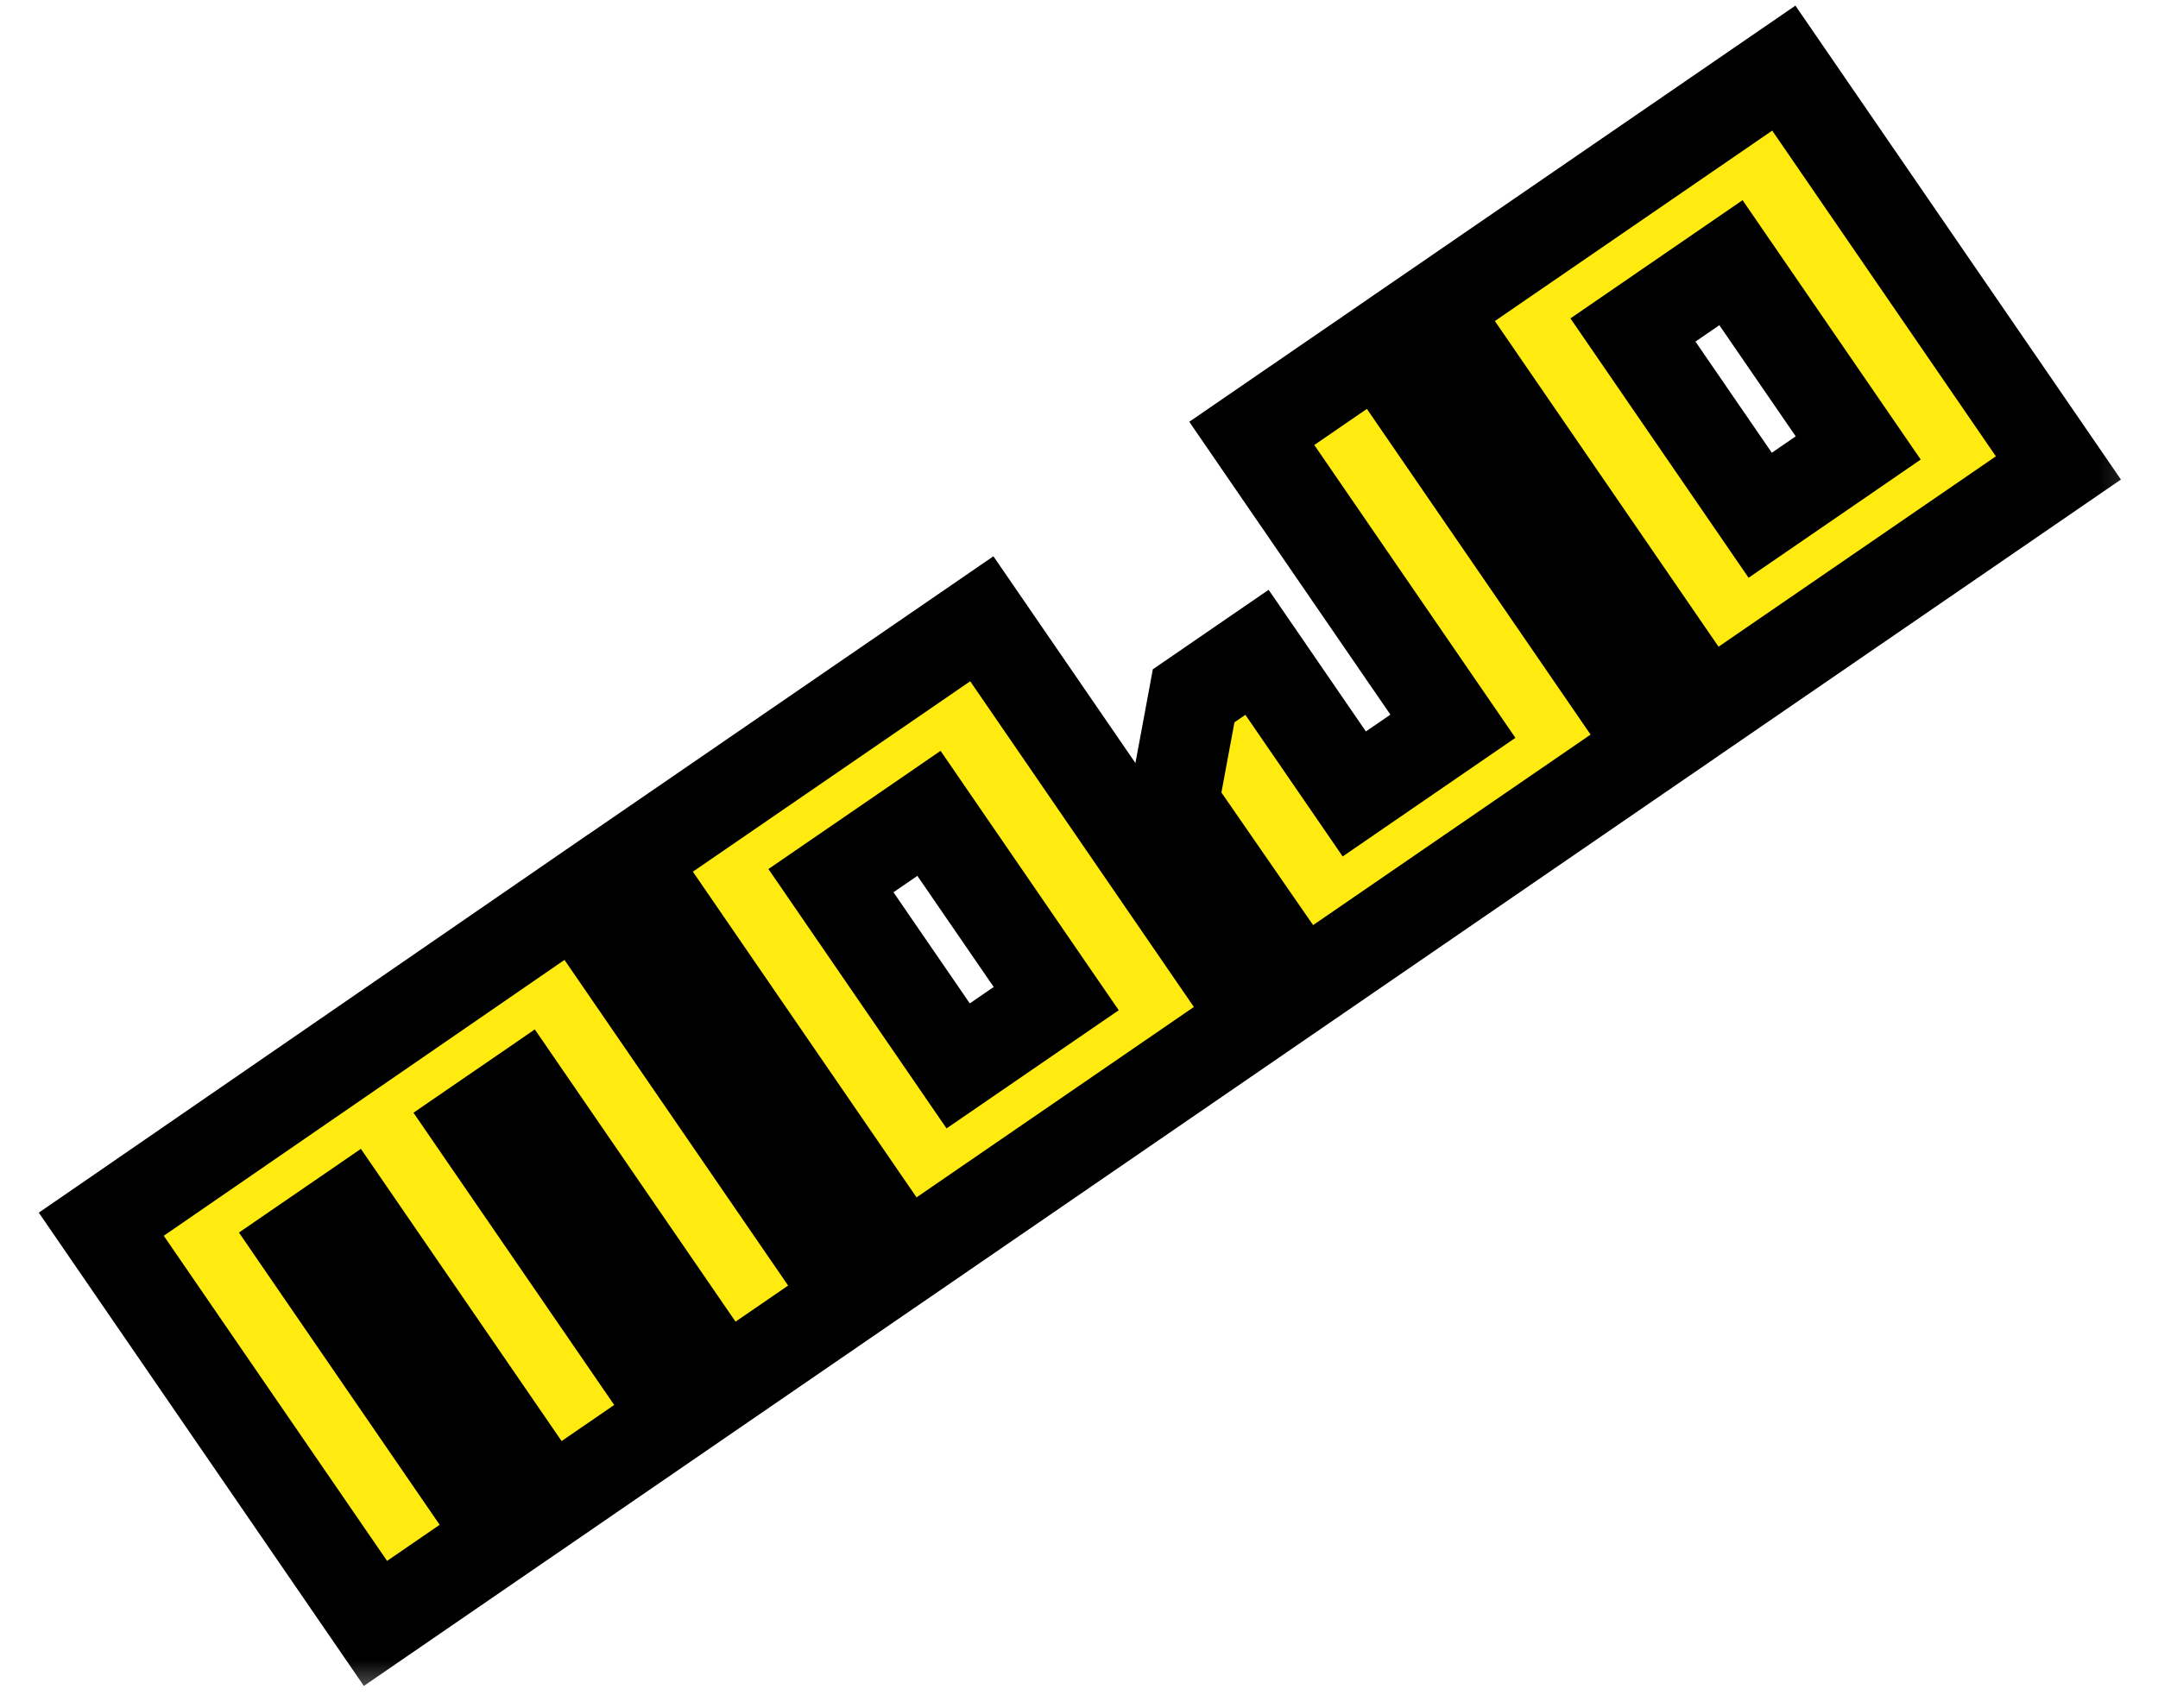 <svg width="48" height="38" viewBox="0 0 48 38" fill="none" xmlns="http://www.w3.org/2000/svg">
<mask id="path-1-outside-1_404_864" maskUnits="userSpaceOnUse" x="0.176" y="-0.566" width="47.752" height="38.455" fill="black">
<rect fill="white" x="0.176" y="-0.566" width="47.752" height="38.455"/>
<path d="M12.813 19.963L18.921 28.857L16.102 30.793L11.638 24.291L10.588 25.013L15.052 31.514L12.233 33.449L7.769 26.948L6.706 27.678L11.17 34.18L8.351 36.115L2.253 27.234L12.813 19.963ZM21.838 13.765L27.946 22.66L20.128 28.028L14.021 19.134L21.838 13.765ZM20.663 18.094L18.483 19.591L21.313 23.712L23.493 22.215L20.663 18.094ZM36.769 16.6L28.952 21.969L26.108 17.856L26.55 15.479L27.959 14.512L30.123 17.662L32.317 16.156L27.843 9.642L30.662 7.706L36.769 16.6ZM39.677 1.515L45.785 10.409L37.967 15.778L31.86 6.883L39.677 1.515ZM38.502 5.844L36.321 7.341L39.152 11.462L41.332 9.965L38.502 5.844Z"/>
</mask>
<path d="M12.813 19.963L18.921 28.857L16.102 30.793L11.638 24.291L10.588 25.013L15.052 31.514L12.233 33.449L7.769 26.948L6.706 27.678L11.17 34.18L8.351 36.115L2.253 27.234L12.813 19.963ZM21.838 13.765L27.946 22.66L20.128 28.028L14.021 19.134L21.838 13.765ZM20.663 18.094L18.483 19.591L21.313 23.712L23.493 22.215L20.663 18.094ZM36.769 16.6L28.952 21.969L26.108 17.856L26.55 15.479L27.959 14.512L30.123 17.662L32.317 16.156L27.843 9.642L30.662 7.706L36.769 16.6ZM39.677 1.515L45.785 10.409L37.967 15.778L31.86 6.883L39.677 1.515ZM38.502 5.844L36.321 7.341L39.152 11.462L41.332 9.965L38.502 5.844Z" fill="#FFEB10"/>
<path d="M12.813 19.963L13.637 19.397L13.071 18.571L12.246 19.139L12.813 19.963ZM18.921 28.857L19.487 29.681L20.311 29.115L19.745 28.291L18.921 28.857ZM16.102 30.793L15.278 31.359L15.844 32.183L16.668 31.617L16.102 30.793ZM11.638 24.291L12.462 23.725L11.896 22.901L11.072 23.467L11.638 24.291ZM10.588 25.013L10.021 24.188L9.197 24.754L9.763 25.579L10.588 25.013ZM15.052 31.514L15.618 32.338L16.442 31.772L15.876 30.948L15.052 31.514ZM12.233 33.449L11.409 34.015L11.975 34.84L12.8 34.274L12.233 33.449ZM7.769 26.948L8.593 26.382L8.027 25.558L7.203 26.124L7.769 26.948ZM6.706 27.678L6.139 26.854L5.315 27.42L5.881 28.245L6.706 27.678ZM11.17 34.18L11.736 35.004L12.56 34.438L11.994 33.614L11.17 34.18ZM8.351 36.115L7.527 36.681L8.093 37.506L8.917 36.94L8.351 36.115ZM2.253 27.234L1.686 26.411L0.863 26.977L1.428 27.8L2.253 27.234ZM12.813 19.963L11.989 20.529L18.096 29.423L18.921 28.857L19.745 28.291L13.637 19.397L12.813 19.963ZM18.921 28.857L18.355 28.033L15.536 29.968L16.102 30.793L16.668 31.617L19.487 29.681L18.921 28.857ZM16.102 30.793L16.927 30.227L12.462 23.725L11.638 24.291L10.813 24.858L15.278 31.359L16.102 30.793ZM11.638 24.291L11.072 23.467L10.021 24.188L10.588 25.013L11.154 25.837L12.204 25.116L11.638 24.291ZM10.588 25.013L9.763 25.579L14.228 32.08L15.052 31.514L15.876 30.948L11.412 24.447L10.588 25.013ZM15.052 31.514L14.486 30.689L11.667 32.625L12.233 33.449L12.8 34.274L15.618 32.338L15.052 31.514ZM12.233 33.449L13.058 32.883L8.593 26.382L7.769 26.948L6.945 27.514L11.409 34.015L12.233 33.449ZM7.769 26.948L7.203 26.124L6.139 26.854L6.706 27.678L7.272 28.503L8.335 27.773L7.769 26.948ZM6.706 27.678L5.881 28.245L10.346 34.746L11.17 34.18L11.994 33.614L7.53 27.112L6.706 27.678ZM11.17 34.18L10.604 33.355L7.785 35.291L8.351 36.115L8.917 36.94L11.736 35.004L11.17 34.18ZM8.351 36.115L9.176 35.549L3.077 26.668L2.253 27.234L1.428 27.8L7.527 36.681L8.351 36.115ZM2.253 27.234L2.82 28.058L13.38 20.787L12.813 19.963L12.246 19.139L1.686 26.411L2.253 27.234ZM21.838 13.765L22.662 13.199L22.096 12.375L21.272 12.941L21.838 13.765ZM27.946 22.66L28.512 23.484L29.336 22.918L28.77 22.093L27.946 22.66ZM20.128 28.028L19.304 28.594L19.87 29.418L20.695 28.852L20.128 28.028ZM14.021 19.134L13.455 18.309L12.63 18.875L13.196 19.7L14.021 19.134ZM20.663 18.094L21.487 17.528L20.921 16.703L20.097 17.27L20.663 18.094ZM18.483 19.591L17.916 18.767L17.092 19.333L17.658 20.157L18.483 19.591ZM21.313 23.712L20.488 24.279L21.054 25.103L21.879 24.537L21.313 23.712ZM23.493 22.215L24.059 23.04L24.884 22.474L24.317 21.649L23.493 22.215ZM21.838 13.765L21.014 14.331L27.121 23.226L27.946 22.66L28.77 22.093L22.662 13.199L21.838 13.765ZM27.946 22.66L27.38 21.835L19.562 27.203L20.128 28.028L20.695 28.852L28.512 23.484L27.946 22.66ZM20.128 28.028L20.953 27.462L14.845 18.567L14.021 19.134L13.196 19.7L19.304 28.594L20.128 28.028ZM14.021 19.134L14.587 19.958L22.404 14.59L21.838 13.765L21.272 12.941L13.455 18.309L14.021 19.134ZM20.663 18.094L20.097 17.27L17.916 18.767L18.483 19.591L19.049 20.416L21.229 18.918L20.663 18.094ZM18.483 19.591L17.658 20.157L20.488 24.279L21.313 23.712L22.137 23.146L19.307 19.025L18.483 19.591ZM21.313 23.712L21.879 24.537L24.059 23.04L23.493 22.215L22.927 21.391L20.747 22.888L21.313 23.712ZM23.493 22.215L24.317 21.649L21.487 17.528L20.663 18.094L19.838 18.66L22.669 22.781L23.493 22.215ZM36.769 16.6L37.335 17.425L38.16 16.859L37.594 16.034L36.769 16.6ZM28.952 21.969L28.13 22.537L28.696 23.357L29.518 22.793L28.952 21.969ZM26.108 17.856L25.125 17.674L25.049 18.083L25.286 18.425L26.108 17.856ZM26.55 15.479L25.984 14.655L25.642 14.889L25.567 15.297L26.55 15.479ZM27.959 14.512L28.784 13.945L28.218 13.121L27.393 13.687L27.959 14.512ZM30.123 17.662L29.299 18.229L29.865 19.053L30.689 18.487L30.123 17.662ZM32.317 16.156L32.883 16.98L33.707 16.414L33.141 15.59L32.317 16.156ZM27.843 9.642L27.277 8.817L26.453 9.383L27.019 10.208L27.843 9.642ZM30.662 7.706L31.486 7.14L30.92 6.316L30.096 6.882L30.662 7.706ZM36.769 16.6L36.203 15.776L28.386 21.144L28.952 21.969L29.518 22.793L37.335 17.425L36.769 16.6ZM28.952 21.969L29.774 21.4L26.931 17.288L26.108 17.856L25.286 18.425L28.13 22.537L28.952 21.969ZM26.108 17.856L27.092 18.039L27.533 15.662L26.55 15.479L25.567 15.297L25.125 17.674L26.108 17.856ZM26.55 15.479L27.116 16.304L28.525 15.336L27.959 14.512L27.393 13.687L25.984 14.655L26.55 15.479ZM27.959 14.512L27.135 15.078L29.299 18.229L30.123 17.662L30.947 17.096L28.784 13.945L27.959 14.512ZM30.123 17.662L30.689 18.487L32.883 16.98L32.317 16.156L31.751 15.332L29.557 16.838L30.123 17.662ZM32.317 16.156L33.141 15.59L28.668 9.076L27.843 9.642L27.019 10.208L31.492 16.722L32.317 16.156ZM27.843 9.642L28.409 10.466L31.228 8.53L30.662 7.706L30.096 6.882L27.277 8.817L27.843 9.642ZM30.662 7.706L29.837 8.272L35.945 17.166L36.769 16.6L37.594 16.034L31.486 7.14L30.662 7.706ZM39.677 1.515L40.501 0.949L39.935 0.125L39.111 0.691L39.677 1.515ZM45.785 10.409L46.351 11.234L47.175 10.668L46.609 9.843L45.785 10.409ZM37.967 15.778L37.143 16.344L37.709 17.168L38.533 16.602L37.967 15.778ZM31.86 6.883L31.294 6.059L30.469 6.625L31.035 7.45L31.86 6.883ZM38.502 5.844L39.326 5.278L38.76 4.453L37.936 5.019L38.502 5.844ZM36.321 7.341L35.755 6.517L34.931 7.083L35.497 7.907L36.321 7.341ZM39.152 11.462L38.327 12.028L38.893 12.853L39.718 12.287L39.152 11.462ZM41.332 9.965L41.898 10.79L42.722 10.223L42.156 9.399L41.332 9.965ZM39.677 1.515L38.853 2.081L44.96 10.976L45.785 10.409L46.609 9.843L40.501 0.949L39.677 1.515ZM45.785 10.409L45.219 9.585L37.401 14.953L37.967 15.778L38.533 16.602L46.351 11.234L45.785 10.409ZM37.967 15.778L38.792 15.212L32.684 6.317L31.86 6.883L31.035 7.45L37.143 16.344L37.967 15.778ZM31.86 6.883L32.426 7.708L40.243 2.34L39.677 1.515L39.111 0.691L31.294 6.059L31.86 6.883ZM38.502 5.844L37.936 5.019L35.755 6.517L36.321 7.341L36.888 8.165L39.068 6.668L38.502 5.844ZM36.321 7.341L35.497 7.907L38.327 12.028L39.152 11.462L39.976 10.896L37.146 6.775L36.321 7.341ZM39.152 11.462L39.718 12.287L41.898 10.79L41.332 9.965L40.766 9.141L38.586 10.638L39.152 11.462ZM41.332 9.965L42.156 9.399L39.326 5.278L38.502 5.844L37.677 6.41L40.508 10.531L41.332 9.965Z" fill="black" mask="url(#path-1-outside-1_404_864)"/>
</svg>
